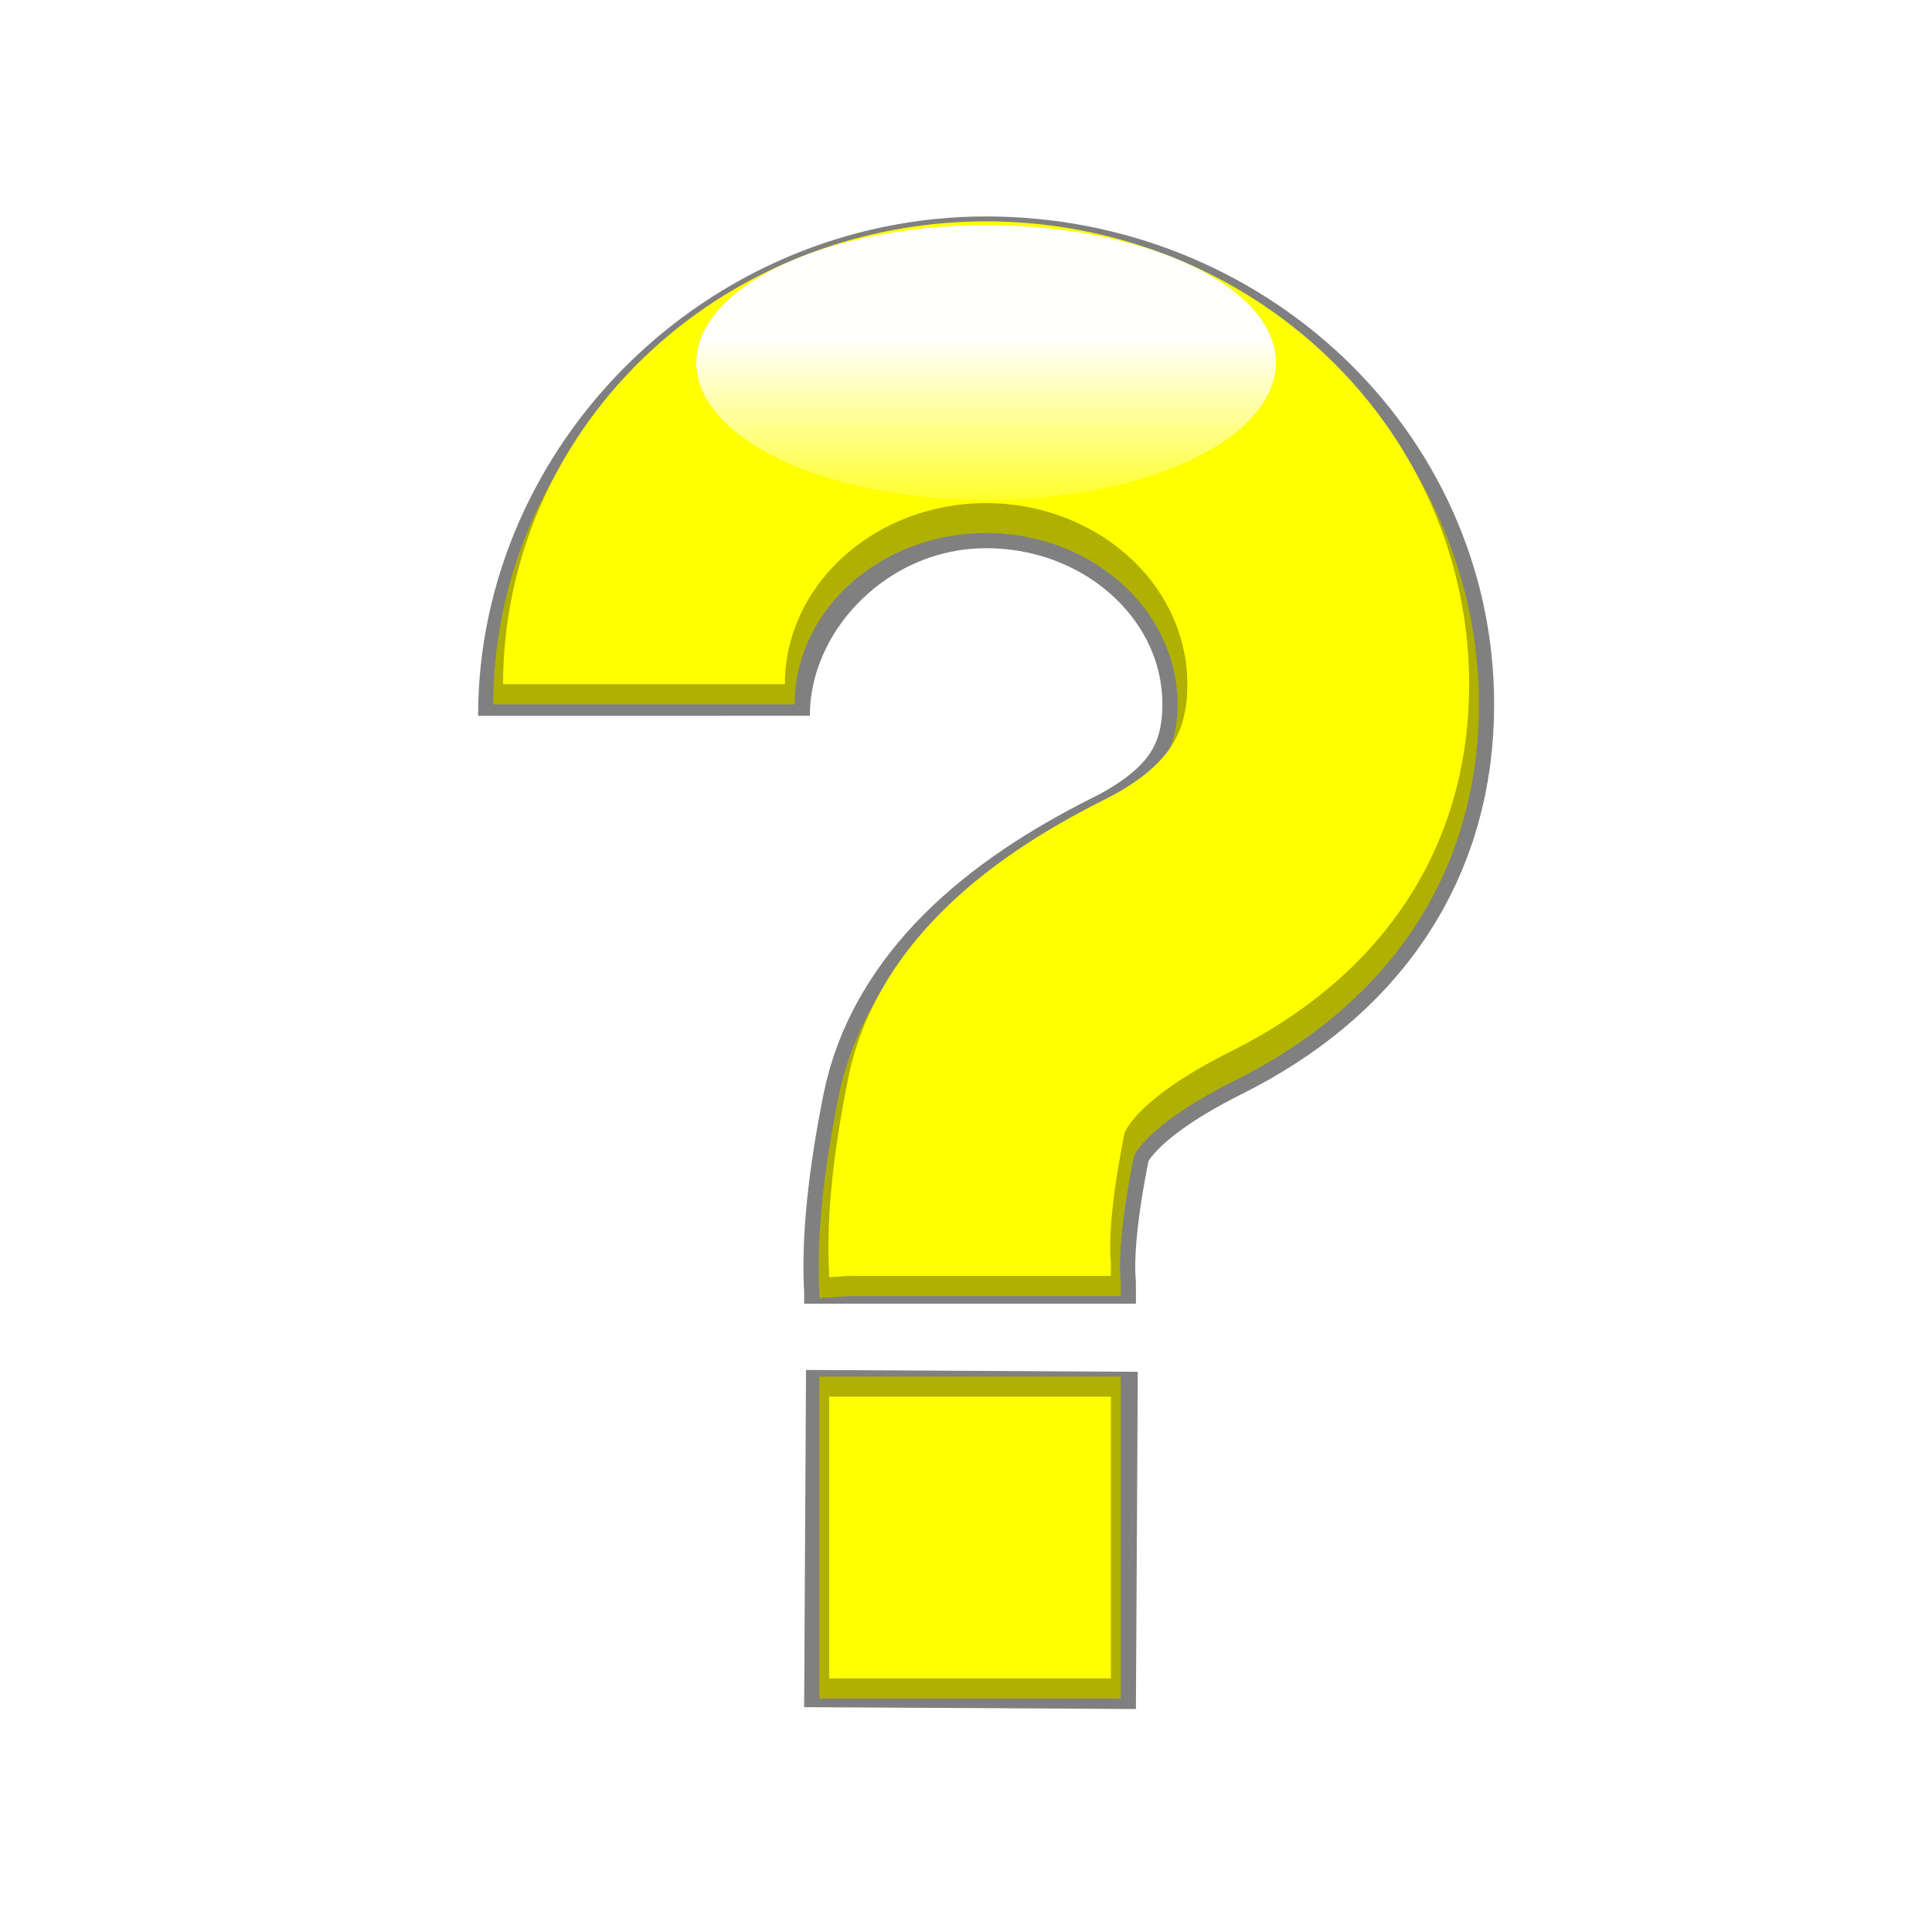 <?xml version="1.0" encoding="UTF-8" standalone="no"?>
<!-- Modified from https://commons.wikimedia.org/wiki/File:Orange_question.svg -->

<!-- Build via inkscape -export-png=nuvola/dropdown/maybe.png -export-background-opacity=0 -without-gui nuvola-dropdown-maybe.svg -->

<svg
   xmlns:dc="http://purl.org/dc/elements/1.1/"
   xmlns:cc="http://creativecommons.org/ns#"
   xmlns:rdf="http://www.w3.org/1999/02/22-rdf-syntax-ns#"
   xmlns:svg="http://www.w3.org/2000/svg"
   xmlns="http://www.w3.org/2000/svg"
   xmlns:xlink="http://www.w3.org/1999/xlink"
   xmlns:sodipodi="http://sodipodi.sourceforge.net/DTD/sodipodi-0.dtd"
   xmlns:inkscape="http://www.inkscape.org/namespaces/inkscape"
   width="48"
   height="48"
   version="1.1"
   id="svg936"
   sodipodi:docname="nuvola-dropdown-maybe.original.svg"
   inkscape:version="0.92.3 (2405546, 2018-03-11)">
  <sodipodi:namedview
     pagecolor="#ffffff"
     bordercolor="#666666"
     borderopacity="1"
     objecttolerance="10"
     gridtolerance="10"
     guidetolerance="10"
     inkscape:pageopacity="0"
     inkscape:pageshadow="2"
     inkscape:window-width="1920"
     inkscape:window-height="963"
     id="namedview938"
     showgrid="false"
     inkscape:zoom="11.761194"
     inkscape:cx="32.25"
     inkscape:cy="34.104061"
     inkscape:window-x="0"
     inkscape:window-y="24"
     inkscape:window-maximized="1"
     inkscape:current-layer="svg936" />
  <defs
     id="defs930">
    <linearGradient
       inkscape:collect="always"
       id="linearGradient964">
      <stop
         style="stop-color:#ffff00;stop-opacity:1;"
         offset="0"
         id="stop960" />
      <stop
         style="stop-color:#ffffff;stop-opacity:0.998"
         offset="1"
         id="stop962" />
    </linearGradient>
    <!-- Bevel -->
    <linearGradient
       inkscape:collect="always"
       xlink:href="#linearGradient964"
       id="linearGradient968"
       x1="-2.38"
       y1="25.379"
       x2="-2.38"
       y2="14.726"
       gradientUnits="userSpaceOnUse"
       gradientTransform="matrix(1.206,0,0,0.456,27.953,1.704)" />
  </defs>
  <path
     inkscape:connector-curvature="0"
     d="m 16,17.784 c -7.2e-4,-4.419 3.805,-8.285 8.5,-8.285 4.695,0 8.501,3.582 8.5,8.001 0,2.667 -1.333,4.667 -4,6 -2.667,1.333 -4.167,2.833 -4.5,4.5 -0.333,1.667 -0.467,3 -0.4,4 v 0.389 M 24.147,34.059 24.1,42.437"
     id="path932-3"
     style="display:inline;fill:none;stroke:#808080;stroke-width:8.243;stroke-miterlimit:4;stroke-dasharray:none"
     sodipodi:nodetypes="cscsscccc" />
  <path
     transform="translate(12,5)"
     d="m 4,12.5 a 8.5,8 0 1 1 17,0 q 0,4 -4,6 -4,2 -4.5,4.5 -0.5,2.5 -0.4,4 v 0.2 m 0,2 v 8"
     id="path932"
     style="display:inline;fill:none;stroke:#b0b000;stroke-width:7.487;stroke-miterlimit:4;stroke-dasharray:none;stroke-opacity:1"
     inkscape:connector-curvature="0" />
  <path
     d="m 4,12 a 8.5,8 0 1 1 17,0 q 0,4 -4,6 -4,2 -4.5,4.5 -0.5,2.5 -0.4,4 v 0.2 m 0,3 v 7"
     id="path934"
     style="display:inline;fill:none;stroke:#ffff00;stroke-width:7;stroke-miterlimit:4;stroke-dasharray:none;filter:url(#bevel)"
     transform="translate(12,5)"
     inkscape:connector-curvature="0" />
  <ellipse
     style="display:inline;fill:url(#linearGradient968);fill-opacity:1;stroke-width:5.192;stroke-miterlimit:4;stroke-dasharray:none"
     id="path950"
     cx="24.499"
     cy="9.01"
     rx="7.201"
     ry="3.417" />
</svg>

